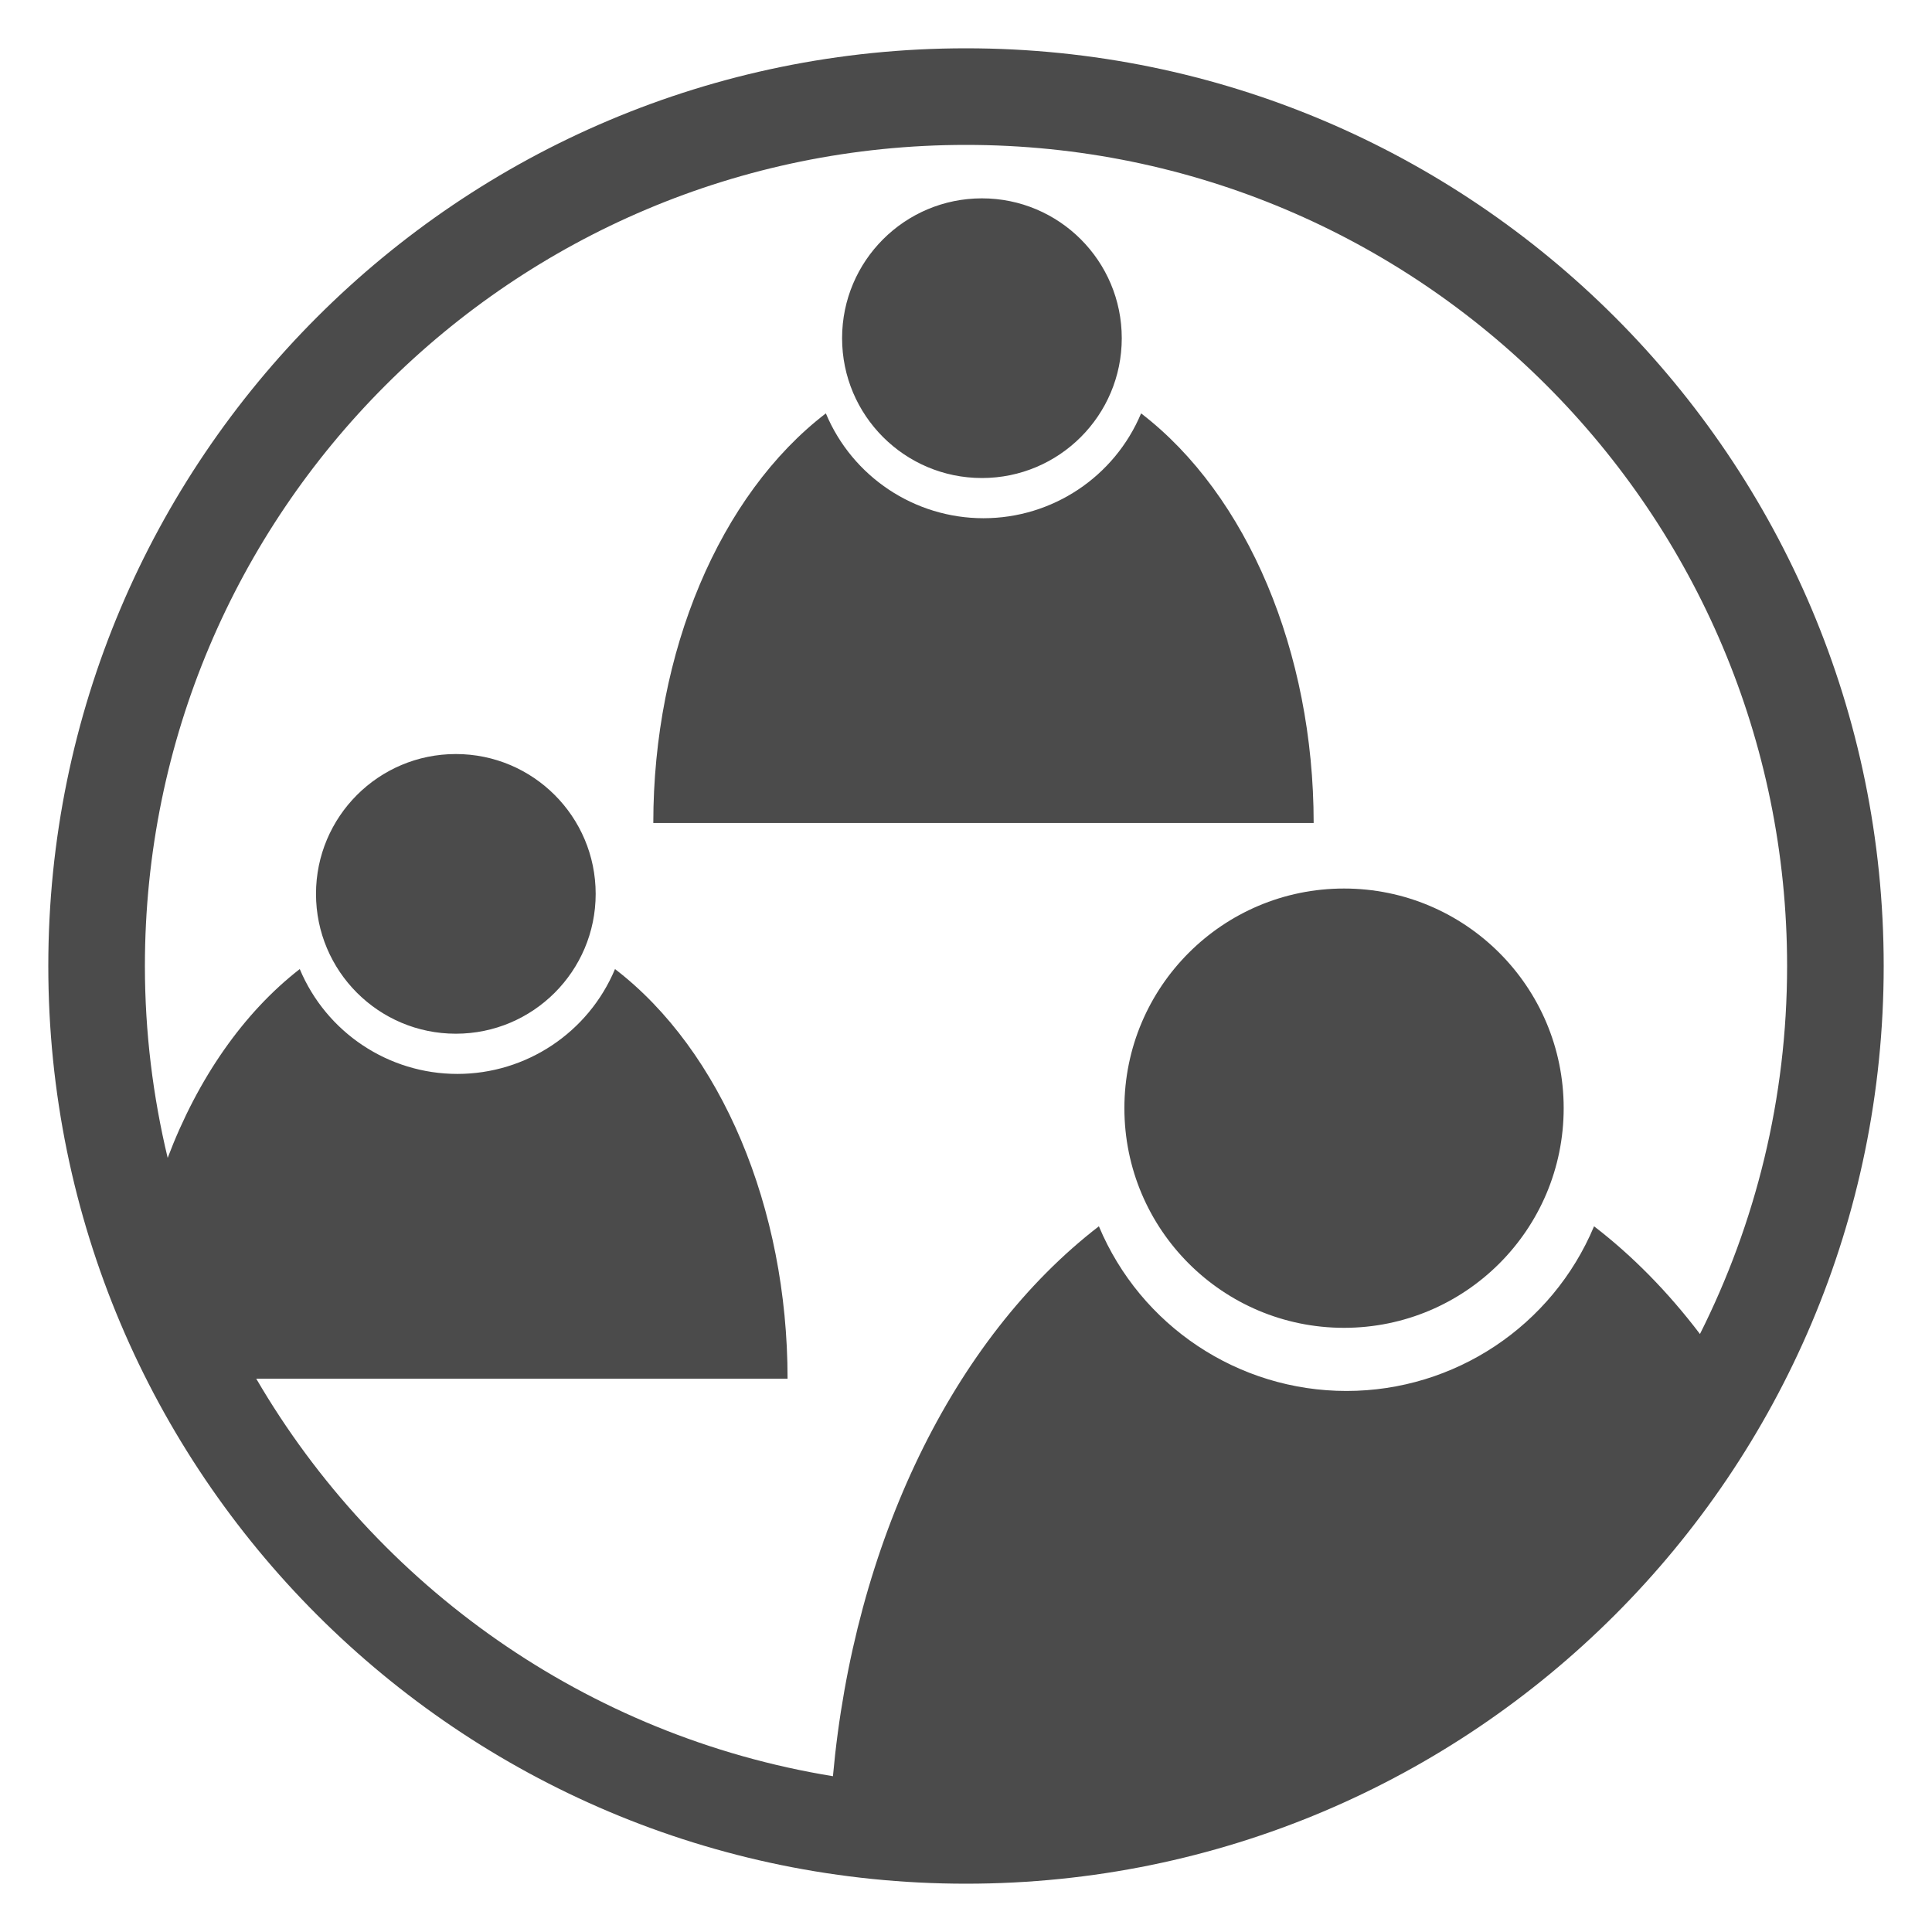 <svg width="512" height="512" viewBox="0 0 512 512" fill="none" xmlns="http://www.w3.org/2000/svg">
<path d="M 256 12.801 C 121.684 12.801 12.801 121.684 12.801 256 C 12.801 390.316 121.684 499.199 256 499.199 C 390.316 499.199 499.199 390.316 499.199 256 C 499.199 121.684 390.316 12.801 256 12.801 z M 256 38.4 C 376.177 38.4 473.6 135.823 473.6 256 C 473.6 291.077 465.25 324.184 450.508 353.527 C 442.041 342.38 432.611 332.788 422.441 324.979 C 411.36 351.415 385.495 368.619 356.83 368.619 C 328.164 368.619 302.299 351.416 291.217 324.979 C 252.531 354.792 226.32 408.991 220.738 470.713 C 155.459 460.072 99.972 420.394 67.904 365.359 L 208.713 365.359 L 208.713 365.355 C 208.713 320.077 191.166 278.428 162.984 256.812 C 155.93 273.645 139.462 284.599 121.211 284.6 C 102.961 284.599 86.494 273.644 79.439 256.812 C 64.583 268.351 52.423 285.736 44.436 306.85 C 40.527 290.53 38.4 273.518 38.4 256 C 38.4 135.823 135.823 38.4 256 38.4 z M 260.221 52.564 C 239.754 52.565 223.162 69.156 223.162 89.623 C 223.162 110.09 239.754 126.681 260.221 126.682 C 280.688 126.681 297.279 110.09 297.279 89.623 C 297.279 69.156 280.688 52.565 260.221 52.564 z M 218.859 109.549 C 190.678 131.165 173.132 172.814 173.133 218.092 L 173.133 218.094 L 348.133 218.094 L 348.133 218.092 C 348.133 172.814 330.586 131.164 302.404 109.549 C 295.35 126.38 278.883 137.333 260.633 137.334 C 242.382 137.334 225.914 126.381 218.859 109.549 z M 120.801 199.828 C 100.334 199.828 83.742 216.42 83.742 236.887 C 83.742 257.354 100.334 273.945 120.801 273.945 C 141.268 273.945 157.859 257.354 157.859 236.887 C 157.859 216.42 141.268 199.828 120.801 199.828 z M 356.184 235.469 C 324.036 235.469 297.974 261.53 297.975 293.678 C 297.974 325.826 324.036 351.887 356.184 351.887 C 388.331 351.886 414.391 325.825 414.391 293.678 C 414.391 261.53 388.331 235.47 356.184 235.469 z " fill="#4B4B4B" />
</svg>